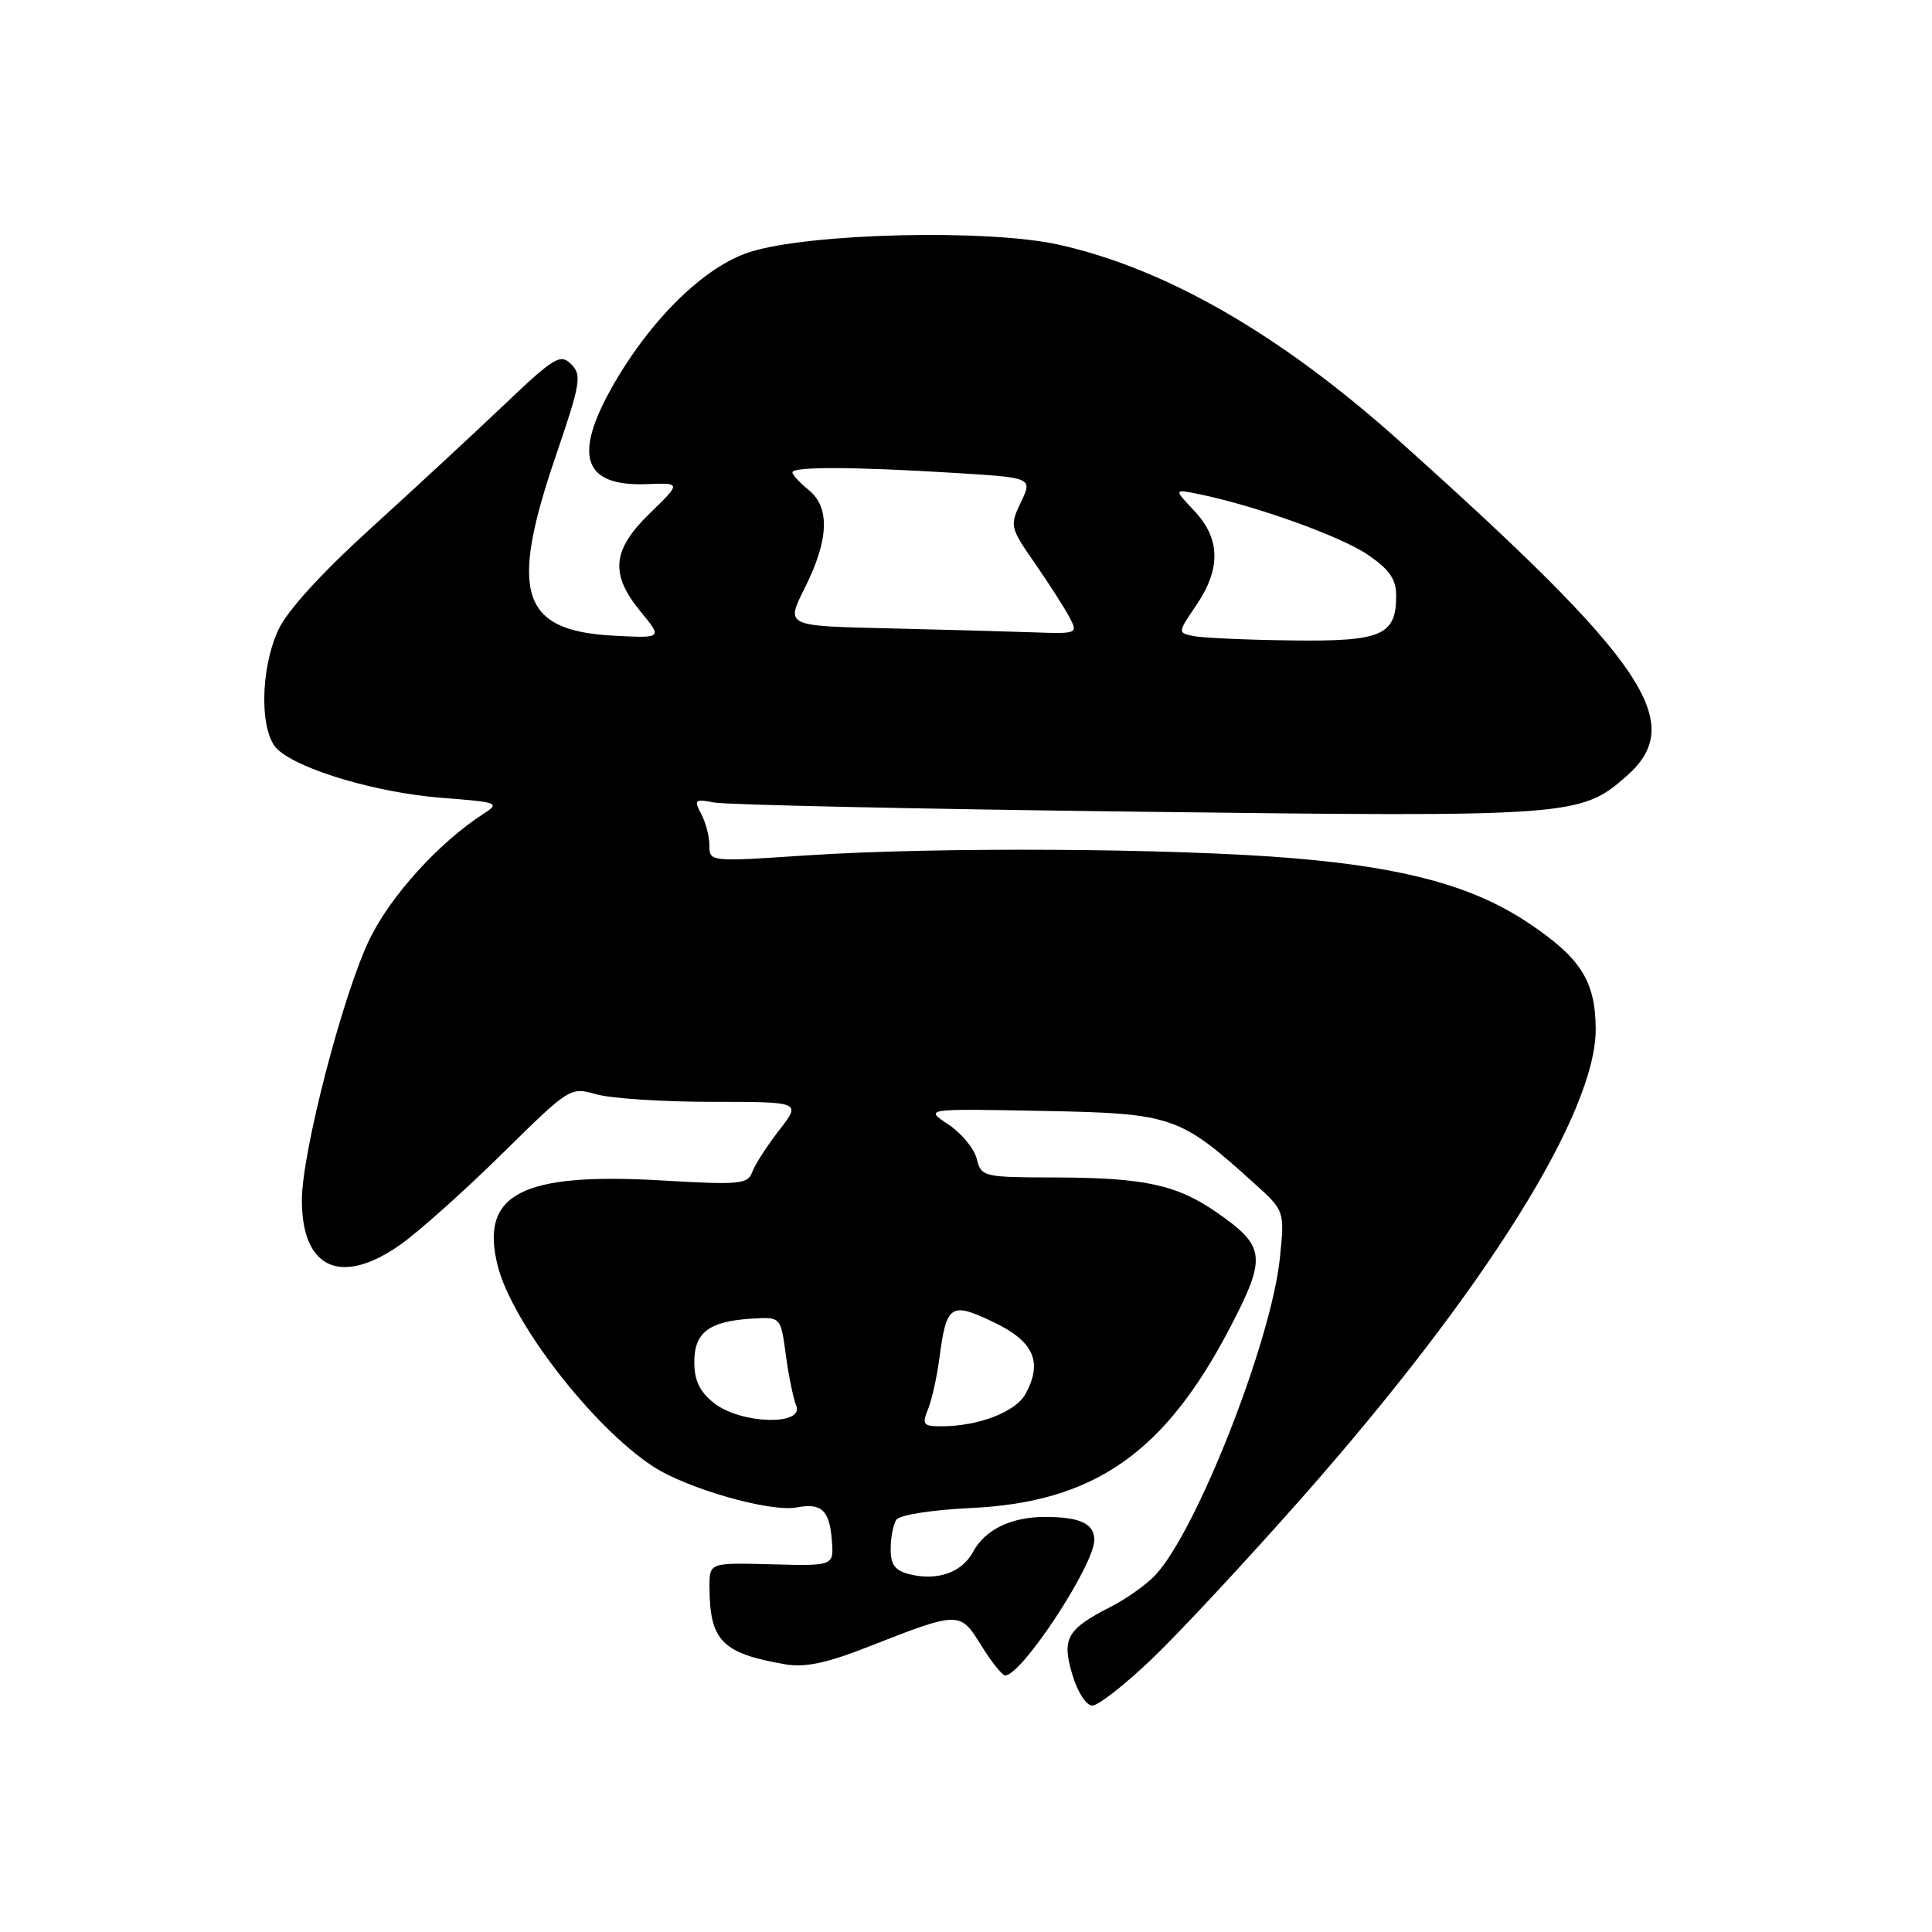<?xml version="1.0" encoding="UTF-8" standalone="no"?>
<!DOCTYPE svg PUBLIC "-//W3C//DTD SVG 1.1//EN" "http://www.w3.org/Graphics/SVG/1.1/DTD/svg11.dtd" >
<svg xmlns="http://www.w3.org/2000/svg" xmlns:xlink="http://www.w3.org/1999/xlink" version="1.1" viewBox="0 0 256 256">
 <g >
 <path fill="currentColor"
d=" M 152.70 219.75 C 156.30 216.31 165.19 206.75 172.48 198.50 C 196.82 170.92 211.55 147.39 211.44 136.25 C 211.38 129.94 209.42 126.89 202.42 122.23 C 195.24 117.45 186.27 114.98 171.50 113.73 C 155.62 112.39 123.98 112.20 106.75 113.35 C 94.08 114.20 94.00 114.19 94.00 112.03 C 94.00 110.84 93.51 108.95 92.91 107.84 C 91.92 105.97 92.06 105.85 94.66 106.34 C 96.22 106.64 121.35 107.19 150.50 107.55 C 208.24 108.27 209.44 108.19 215.51 102.85 C 223.59 95.76 218.18 87.77 185.42 58.43 C 169.69 44.33 154.51 35.59 140.29 32.42 C 130.89 30.33 107.34 30.88 99.40 33.38 C 93.41 35.27 86.26 42.24 81.20 51.12 C 75.90 60.42 77.29 64.46 85.68 64.15 C 90.27 63.97 90.27 63.97 86.13 67.99 C 81.09 72.88 80.79 76.07 84.90 81.06 C 87.80 84.58 87.80 84.58 81.15 84.22 C 69.04 83.55 67.45 78.53 73.63 60.46 C 76.93 50.79 77.12 49.69 75.69 48.26 C 74.25 46.83 73.45 47.31 66.81 53.63 C 62.79 57.45 54.82 64.84 49.09 70.04 C 42.52 76.02 38.01 80.97 36.86 83.50 C 34.42 88.86 34.40 97.15 36.82 99.34 C 39.82 102.05 49.98 105.04 58.45 105.71 C 66.15 106.31 66.32 106.38 63.95 107.91 C 58.15 111.67 51.80 118.67 49.00 124.39 C 45.46 131.66 40.01 152.64 40.00 159.03 C 40.00 168.14 45.20 170.47 53.10 164.89 C 55.52 163.17 61.56 157.77 66.52 152.89 C 75.47 144.07 75.56 144.01 79.01 145.00 C 80.92 145.55 87.82 146.00 94.33 146.00 C 106.17 146.00 106.17 146.00 103.25 149.75 C 101.65 151.81 100.04 154.31 99.68 155.29 C 99.09 156.92 98.03 157.02 87.77 156.42 C 69.09 155.33 63.55 158.20 65.95 167.73 C 67.85 175.26 78.51 189.04 86.50 194.29 C 91.00 197.25 102.06 200.41 105.57 199.74 C 108.84 199.12 109.90 200.09 110.22 204.04 C 110.50 207.50 110.50 207.50 102.25 207.28 C 94.00 207.06 94.00 207.06 94.01 210.28 C 94.04 217.42 95.67 219.08 104.04 220.53 C 106.66 220.98 109.53 220.38 115.04 218.21 C 127.12 213.47 127.20 213.47 130.02 218.03 C 131.37 220.22 132.80 222.00 133.20 222.00 C 135.39 222.00 145.00 207.38 145.00 204.04 C 145.00 201.89 143.09 201.00 138.47 201.00 C 133.98 201.00 130.51 202.69 128.93 205.64 C 127.46 208.37 124.19 209.52 120.50 208.59 C 118.59 208.11 118.00 207.32 118.02 205.23 C 118.02 203.73 118.36 201.99 118.77 201.38 C 119.18 200.74 123.44 200.07 128.63 199.82 C 144.98 199.06 154.34 192.53 163.02 175.85 C 167.87 166.52 167.70 165.15 161.19 160.63 C 155.91 156.98 151.63 156.05 139.77 156.02 C 130.27 156.00 130.02 155.94 129.42 153.54 C 129.08 152.18 127.38 150.13 125.65 148.99 C 122.50 146.90 122.50 146.90 138.07 147.20 C 155.39 147.53 156.28 147.84 166.16 156.77 C 170.23 160.44 170.23 160.44 169.59 166.70 C 168.46 177.71 158.53 202.96 153.05 208.75 C 151.88 209.99 149.22 211.87 147.14 212.93 C 141.35 215.88 140.66 217.12 142.10 221.93 C 142.78 224.22 143.94 226.00 144.74 226.00 C 145.53 226.00 149.11 223.19 152.70 219.75 Z  M 122.96 186.75 C 123.47 185.51 124.14 182.47 124.47 180.00 C 125.41 172.84 125.96 172.47 131.61 175.17 C 136.96 177.72 138.19 180.41 135.92 184.65 C 134.63 187.07 129.70 188.98 124.77 188.99 C 122.34 189.00 122.14 188.76 122.96 186.75 Z  M 94.63 185.93 C 92.71 184.42 92.00 182.94 92.00 180.46 C 92.00 176.53 93.97 175.06 99.71 174.72 C 103.45 174.50 103.45 174.50 104.12 179.50 C 104.49 182.25 105.11 185.29 105.50 186.25 C 106.60 188.95 98.16 188.70 94.63 185.93 Z  M 158.26 84.30 C 156.02 83.86 156.02 83.86 158.51 80.20 C 161.80 75.36 161.72 71.37 158.25 67.69 C 155.50 64.78 155.50 64.78 159.00 65.50 C 166.57 67.08 177.69 71.08 181.25 73.51 C 184.13 75.48 185.00 76.74 185.00 78.96 C 185.00 84.19 183.06 85.02 171.18 84.86 C 165.31 84.79 159.49 84.53 158.26 84.30 Z  M 117.31 83.25 C 104.11 82.94 104.11 82.94 106.62 77.94 C 109.83 71.55 110.01 67.24 107.16 64.93 C 105.97 63.97 105.00 62.91 105.00 62.59 C 105.00 61.82 113.10 61.84 126.26 62.65 C 136.83 63.29 136.83 63.29 135.28 66.53 C 133.78 69.68 133.83 69.89 137.12 74.63 C 138.98 77.31 141.03 80.51 141.69 81.75 C 142.87 83.98 142.82 84.00 136.69 83.78 C 133.29 83.66 124.56 83.42 117.31 83.25 Z "/>
</g>
</svg>